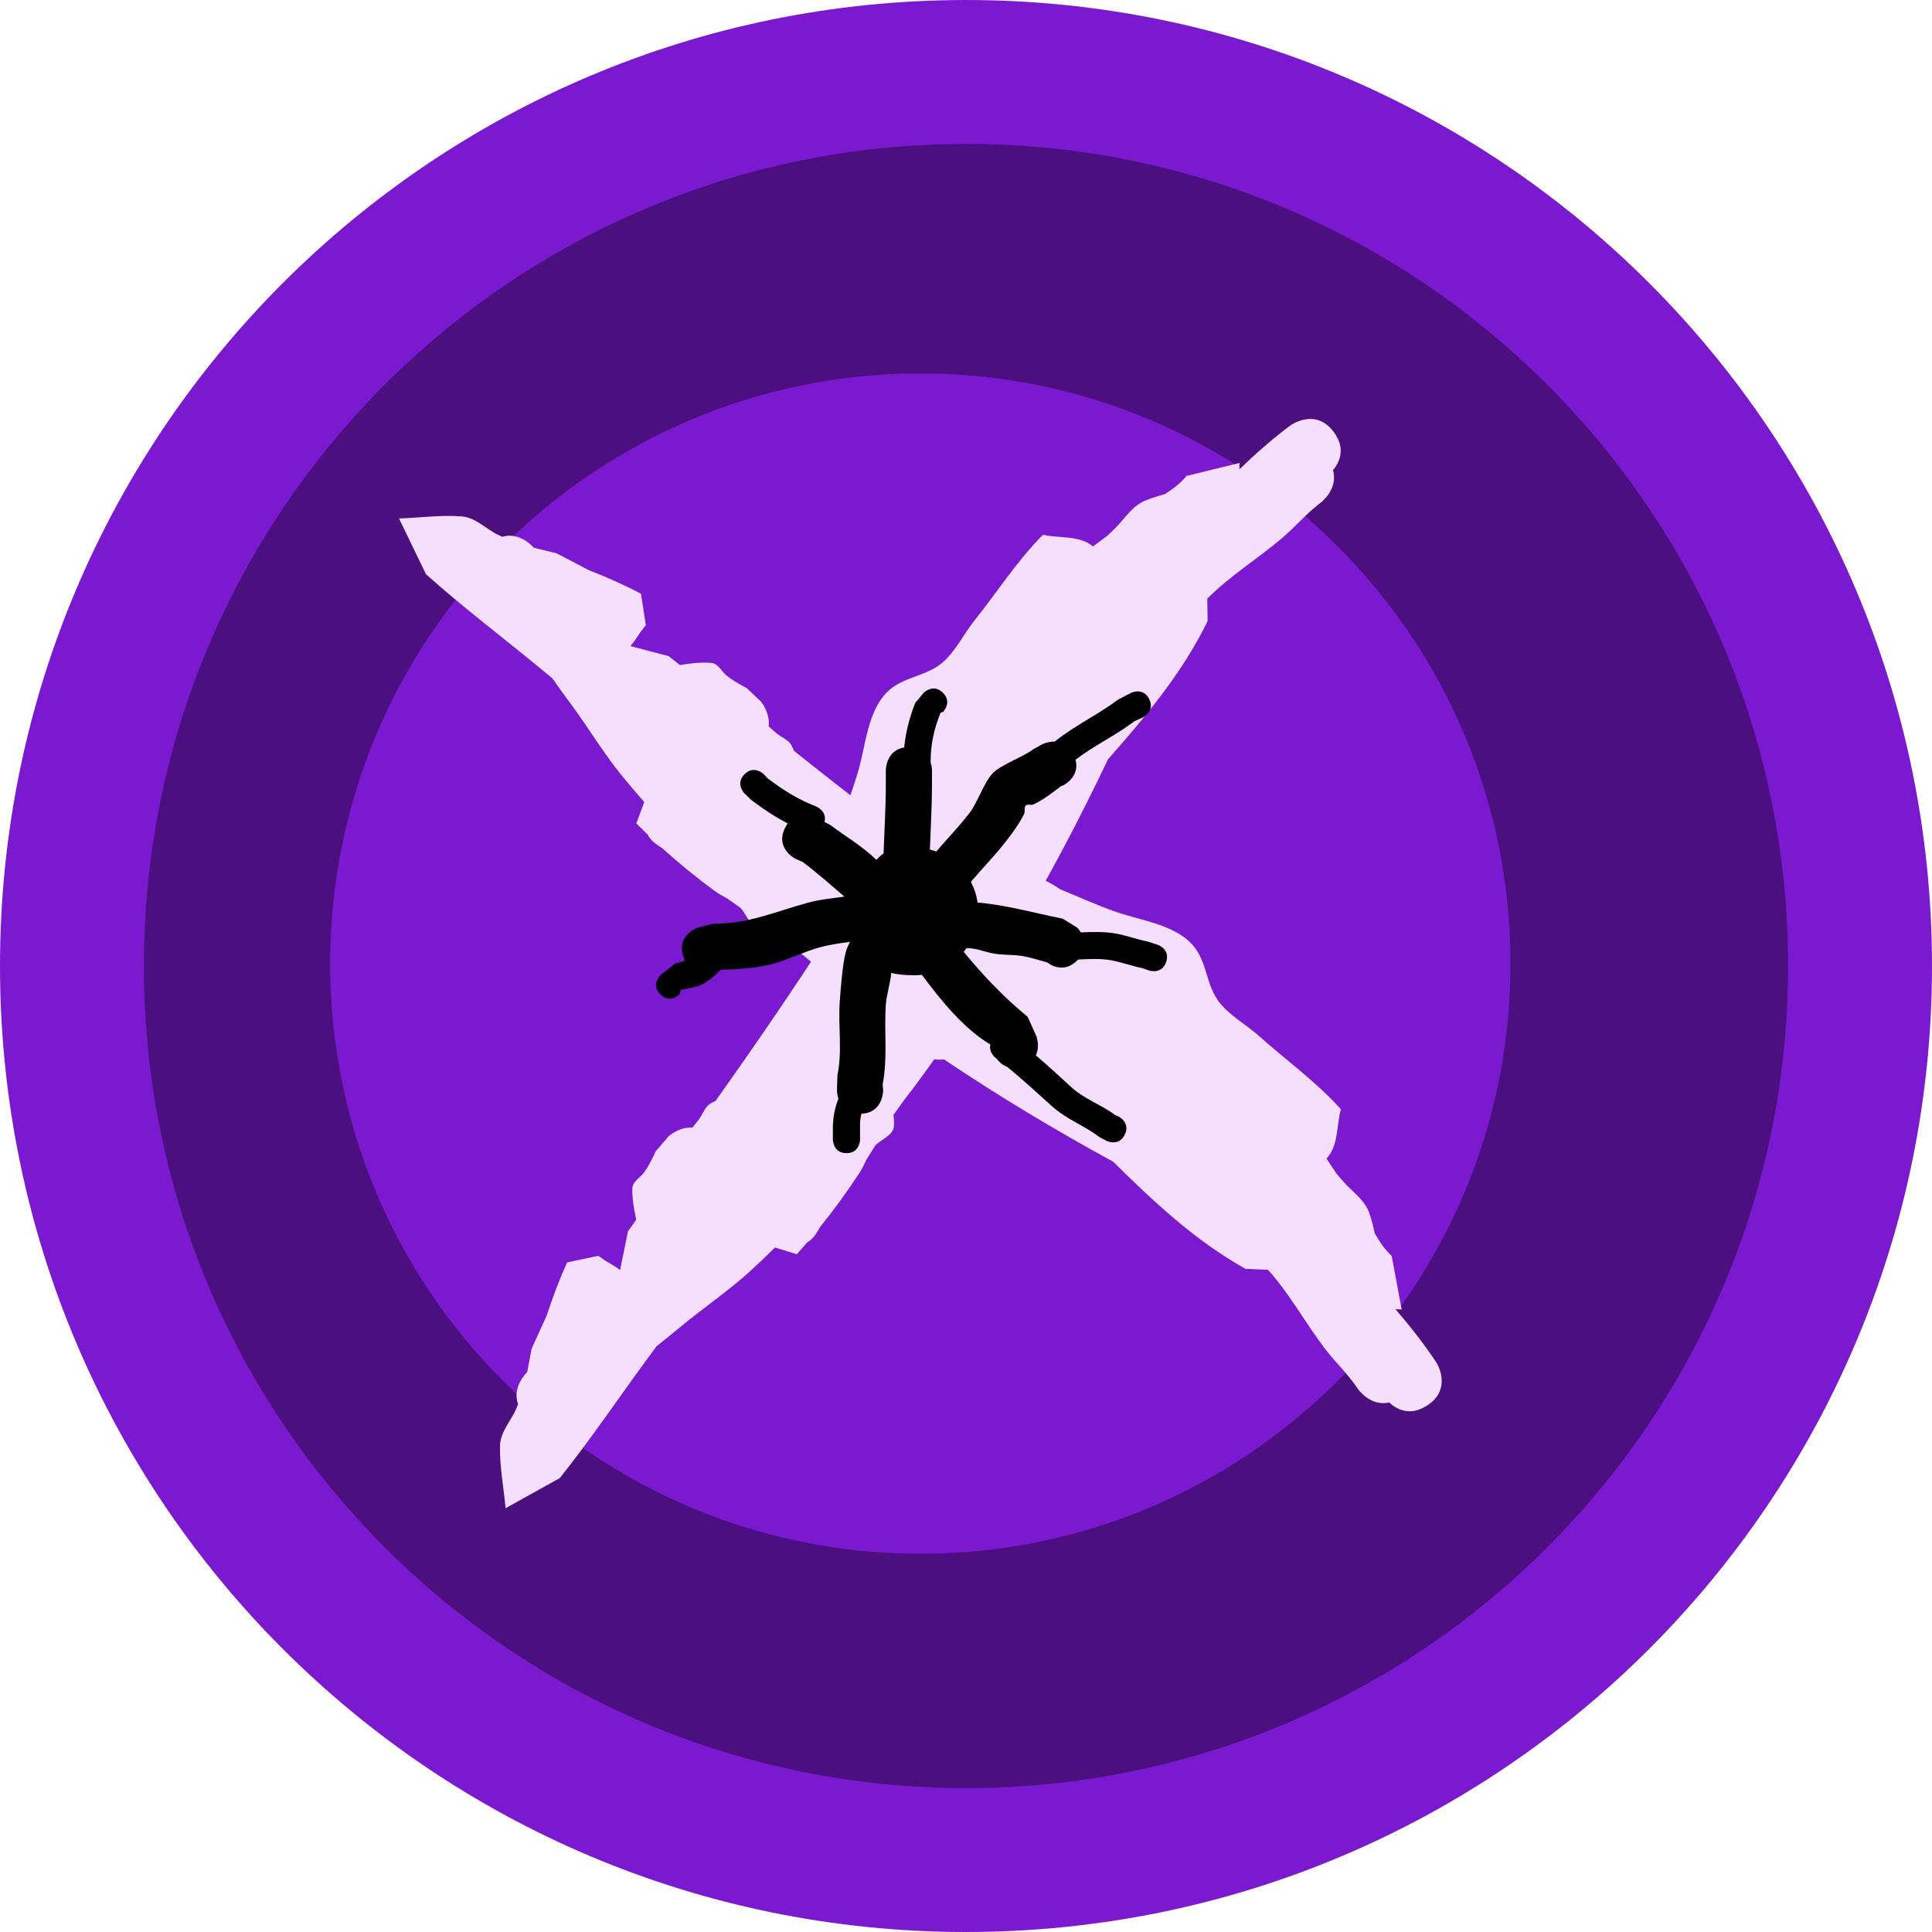 <svg version="1.1" xmlns="http://www.w3.org/2000/svg" xmlns:xlink="http://www.w3.org/1999/xlink" width="355.739" height="355.739" viewBox="0,0,355.739,355.739"><g transform="translate(-70.539,-2.573)"><g data-paper-data="{&quot;isPaintingLayer&quot;:true}" fill-rule="nonzero" stroke-linecap="butt" stroke-linejoin="miter" stroke-miterlimit="10" stroke-dasharray="" stroke-dashoffset="0" style="mix-blend-mode: normal"><path d="M403,180c0,88.147 -72.978,159.604 -163,159.604c-90.022,0 -163,-71.457 -163,-159.604c0,-88.147 72.978,-159.604 163,-159.604c90.022,0 163,71.457 163,159.604z" fill="#4b0f7f" stroke="none" stroke-width="0"/><path d="M131.333,180c0,-60.015 48.652,-108.667 108.667,-108.667c60.015,0 108.667,48.652 108.667,108.667c0,60.015 -48.652,108.667 -108.667,108.667c-60.015,0 -108.667,-48.652 -108.667,-108.667z" fill="#7a19d0" stroke="none" stroke-width="0"/><path d="M198.047,210.19c0.383,-0.494 0.768,-0.985 1.157,-1.472c0.77,-0.964 1.11,-2.393 2.195,-2.982c0.296,-0.16 0.594,-0.314 0.896,-0.461c7.402,-10.421 14.594,-20.895 21.521,-31.684c-0.601,-1.306 -1.101,-2.641 -1.324,-4.054c-0.145,-0.925 0.295,-1.8 0.833,-2.64c-0.65,-1.367 -1.217,-2.762 -1.553,-4.233c-0.277,-1.211 0.897,-2.318 1.278,-3.501c0.525,-1.632 1.197,-2.991 1.96,-4.249c1.246,-3.591 2.651,-7.125 3.673,-10.8c1.19,-4.278 1.619,-9.797 4.554,-13.406c2.91,-3.579 7.407,-3.323 10.707,-6.028c2.418,-1.982 4.034,-5.359 5.956,-7.766c4.321,-5.413 7.726,-10.859 12.67,-15.863c2.984,0.643 6.51,0.098 8.952,1.929c0.091,0.068 0.178,0.14 0.26,0.215c0.88,-0.665 1.764,-1.324 2.648,-1.978c0.56,-0.524 1.109,-1.05 1.633,-1.581c1.665,-1.688 3.004,-3.936 5.342,-4.889c1.171,-0.477 2.378,-0.849 3.6,-1.181c1.448,-0.944 2.783,-1.877 3.997,-3.356l9.764,-2.391c-0.014,0.391 -0.02,0.783 -0.022,1.175c2.991,-2.886 6.112,-5.639 9.389,-8.085c0,0 4.648,-3.386 8.033,1.262c2.258,3.1 0.943,5.638 -0.184,6.985c1.006,3.486 -2.21,5.929 -2.21,5.929c-2.549,1.917 -4.629,4.391 -7.05,6.468c-4.474,3.839 -9.616,6.966 -13.772,11.146c-0.038,0.038 -0.076,0.076 -0.114,0.115l0.059,4.134c-4.668,9.569 -11.387,17.538 -18.344,25.441c-5.248,11.04 -10.87,21.697 -17.051,32.113c0.098,0.895 0.12,1.792 0.015,2.69c-0.187,1.595 -2.17,2.375 -3.133,3.661c-1.76,2.351 -3.533,4.693 -5.212,7.102c-0.342,0.491 -0.684,0.981 -1.026,1.47c-1.052,1.59 -2.12,3.176 -3.205,4.758c-2.467,3.599 -4.977,7.183 -7.676,10.613c-0.724,1.007 -1.45,2.012 -2.178,3.018c-0.01,0.018 -0.021,0.035 -0.031,0.053c0.092,0.683 0.128,1.372 0.085,2.068c-0.099,1.627 -2.159,2.338 -3.393,3.505c-0.548,0.891 -1.102,1.776 -1.664,2.654c-0.378,0.794 -0.742,1.597 -1.219,2.332c-2.204,3.394 -4.707,6.838 -7.337,10.096c-0.619,1.112 -1.259,2.197 -2.306,2.769c-0.652,0.759 -1.308,1.502 -1.966,2.227l-4.014,-1.242c-1.519,1.502 -3.053,2.961 -4.593,4.369c-3.986,3.643 -8.498,6.668 -12.655,10.115c-1.503,1.247 -3.019,2.482 -4.553,3.692c-0.611,0.825 -1.22,1.652 -1.827,2.48c-5.355,7.297 -10.351,14.733 -16.007,21.809l-9.976,5.54c-0.342,-3.82 -1.097,-7.625 -1.027,-11.459c0.048,-2.603 2.026,-4.593 2.966,-6.812c0.124,-0.294 0.245,-0.589 0.362,-0.886c-1.09,-3.077 1.333,-5.578 1.68,-5.915l0.823,-4.32c0.951,-2.032 1.809,-4.042 2.744,-6.022c1.092,-3.303 2.295,-6.576 3.8,-9.846l5.719,-1.217l1.288,0.886c0.926,0.566 1.915,1.085 2.733,1.734l1.457,-7.143c0.519,-0.707 1.024,-1.421 1.517,-2.14c-0.425,-1.931 -0.779,-3.866 -0.711,-5.827c0.041,-1.189 1.45,-1.887 2.146,-2.852c0.853,-1.184 1.517,-2.502 2.108,-3.836l2.403,-2.825c0,0 1.949,-1.78 4.412,-1.608zM246.952,170.601c0.015,-0.026 0.031,-0.052 0.046,-0.078c-0.021,0.028 -0.041,0.056 -0.061,0.084z" fill="#f6deff" stroke="none" stroke-width="0.5"/><path d="M212.064,136.308c0.472,0.41 0.94,0.822 1.405,1.237c0.92,0.823 2.328,1.242 2.855,2.358c0.144,0.304 0.28,0.611 0.411,0.92c9.992,7.971 20.049,15.736 30.435,23.254c1.338,-0.528 2.698,-0.952 4.122,-1.096c0.931,-0.094 1.781,0.395 2.589,0.979c1.401,-0.573 2.826,-1.061 4.313,-1.314c1.225,-0.209 2.265,1.025 3.424,1.471c1.6,0.615 2.92,1.362 4.134,2.194c3.516,1.444 6.966,3.044 10.579,4.27c4.205,1.426 9.691,2.163 13.131,5.295c3.411,3.105 2.905,7.581 5.422,11.027c1.844,2.525 5.126,4.326 7.422,6.379c5.163,4.616 10.411,8.319 15.132,13.535c-0.808,2.943 -0.461,6.494 -2.425,8.83c-0.073,0.087 -0.15,0.17 -0.229,0.247c0.615,0.916 1.223,1.835 1.827,2.755c0.492,0.589 0.987,1.166 1.488,1.719c1.592,1.757 3.763,3.219 4.584,5.606c0.411,1.196 0.715,2.422 0.978,3.66c0.862,1.498 1.719,2.883 3.128,4.178l1.843,9.883c-0.39,-0.035 -0.78,-0.064 -1.172,-0.087c2.715,3.147 5.289,6.417 7.549,9.825c0,0 3.121,4.829 -1.708,7.95c-3.221,2.082 -5.682,0.627 -6.964,-0.573c-3.537,0.81 -5.797,-2.537 -5.797,-2.537c-1.772,-2.651 -4.127,-4.867 -6.065,-7.399c-3.583,-4.681 -6.419,-9.989 -10.361,-14.372c-0.036,-0.04 -0.072,-0.08 -0.108,-0.12l-4.131,-0.171c-9.294,-5.194 -16.876,-12.347 -24.379,-19.734c-10.73,-5.855 -21.058,-12.063 -31.113,-18.814c-0.899,0.048 -1.796,0.02 -2.687,-0.135c-1.582,-0.275 -2.251,-2.299 -3.481,-3.332c-2.249,-1.888 -4.489,-3.79 -6.801,-5.6c-0.471,-0.369 -0.941,-0.737 -1.411,-1.106c-1.529,-1.139 -3.053,-2.294 -4.572,-3.465c-3.456,-2.664 -6.894,-5.37 -10.168,-8.256c-0.965,-0.779 -1.928,-1.56 -2.891,-2.342c-0.017,-0.011 -0.034,-0.023 -0.051,-0.034c-0.687,0.054 -1.377,0.051 -2.069,-0.03c-1.619,-0.19 -2.214,-2.286 -3.31,-3.583c-0.859,-0.597 -1.712,-1.199 -2.558,-1.809c-0.772,-0.422 -1.554,-0.83 -2.26,-1.347c-3.266,-2.39 -6.565,-5.081 -9.671,-7.888c-1.076,-0.68 -2.123,-1.38 -2.636,-2.456c-0.721,-0.693 -1.427,-1.39 -2.114,-2.088l1.464,-3.939c-1.415,-1.601 -2.786,-3.213 -4.106,-4.829c-3.416,-4.183 -6.184,-8.856 -9.394,-13.199c-1.161,-1.57 -2.309,-3.152 -3.432,-4.752c-0.79,-0.656 -1.581,-1.31 -2.374,-1.963c-6.988,-5.753 -14.133,-11.157 -20.883,-17.198l-4.976,-10.27c3.833,-0.129 7.674,-0.671 11.499,-0.386c2.596,0.193 4.472,2.279 6.636,3.341c0.286,0.141 0.575,0.277 0.865,0.411c3.133,-0.917 5.495,1.642 5.813,2.007l4.267,1.062c1.976,1.063 3.935,2.031 5.86,3.075c3.237,1.275 6.438,2.658 9.619,4.342l0.896,5.777l-0.956,1.237c-0.617,0.893 -1.19,1.851 -1.883,2.632l7.051,1.853c0.677,0.557 1.362,1.101 2.053,1.634c1.951,-0.316 3.903,-0.562 5.858,-0.385c1.185,0.107 1.803,1.553 2.728,2.301c1.134,0.918 2.414,1.654 3.712,2.319l2.686,2.557c0,0 1.669,2.045 1.36,4.495zM248.866,187.344c0.025,0.017 0.05,0.034 0.075,0.051c-0.027,-0.022 -0.053,-0.044 -0.08,-0.066z" fill="#f6deff" stroke="none" stroke-width="0.5"/><path d="M282.132,131.281c1.118,2.236 -1.118,3.354 -1.118,3.354l-1.618,0.764c-3.541,2.656 -7.344,4.418 -10.822,7.062c0.882,3.16 -2.277,4.739 -2.277,4.739l-0.351,0.099c-1.665,1.243 -3.242,2.538 -5.161,3.407c-0.424,0.192 -1.063,-0.14 -1.383,0.198c-0.368,0.388 -0.056,1.101 -0.3,1.577c-0.918,1.795 -2.118,3.441 -3.355,5.033c-2,2.575 -4.315,4.932 -6.441,7.428c0.614,1.169 1.037,2.455 1.227,3.815c5.222,0.425 10.612,1.965 15.697,2.975l2.672,1.662c0,0 0.322,0.322 0.65,0.861c2.111,-0.094 4.25,-0.147 6.192,0.169c2.083,0.338 4.074,1.112 6.144,1.524l1.8,0.58c0,0 2.372,0.791 1.581,3.162c-0.791,2.372 -3.162,1.581 -3.162,1.581l-1.2,-0.42c-1.974,-0.396 -3.872,-1.135 -5.856,-1.476c-1.856,-0.319 -3.952,-0.233 -6.002,-0.122c-0.047,0.05 -0.096,0.101 -0.146,0.151c-2.305,2.305 -4.611,1.074 -5.56,0.375c-1.511,-0.398 -2.995,-0.914 -4.535,-1.171c-1.961,-0.328 -4.003,-0.114 -5.935,-0.584c-1.438,-0.35 -2.878,-0.891 -4.355,-0.877c-0.168,0.239 -0.344,0.471 -0.529,0.697c3.563,4.322 7.36,8.338 11.782,11.97l1.573,3.507c0,0 0.755,1.886 -0.084,3.572c2.172,1.842 4.244,3.738 6.406,5.738c2.581,2.388 5.48,3.237 8.232,5.268l0.618,0.264c0,0 2.236,1.118 1.118,3.354c-1.118,2.236 -3.354,1.118 -3.354,1.118l-1.382,-0.736c-2.974,-2.277 -5.762,-3.039 -8.768,-5.732c-2.768,-2.48 -5.321,-4.867 -8.175,-7.168c-0.859,-0.318 -1.476,-0.928 -1.883,-1.469c-0.058,-0.044 -0.116,-0.087 -0.174,-0.13c0,0 -1.354,-1.016 -0.998,-2.49c-4.918,-2.97 -8.974,-7.956 -12.619,-12.841c-0.454,0.053 -0.915,0.081 -1.383,0.081c-0.24,0 -0.478,-0.007 -0.714,-0.021c-1.22,-0.004 -2.437,-0.137 -3.552,-0.41c-0,0.033 -0.002,0.067 -0.005,0.1c-0.176,1.981 -0.862,3.898 -0.99,5.882c-0.318,4.907 0.366,9.669 -0.572,14.532l0.083,1.167c0,0 0,4.07 -3.982,4.244c-0.205,0.738 -0.297,1.508 -0.268,2.256v2.5c0,0 0,2.5 -2.5,2.5c-2.5,0 -2.5,-2.5 -2.5,-2.5v-2.5c0.042,-1.696 0.39,-3.422 1.017,-5.019c-0.267,-0.809 -0.267,-1.481 -0.267,-1.481l0.083,-2.833c0.929,-4.419 0.122,-8.98 0.428,-13.468c0.15,-2.201 0.517,-7.164 1.144,-9.333c0.177,-0.612 0.455,-1.193 0.747,-1.768c-1.849,0.251 -3.695,0.5 -5.561,1.01c-2.856,0.781 -5.55,2.152 -8.38,2.966c-3.003,0.864 -6.594,1.097 -9.828,1.159c-0.401,0.381 -0.792,0.778 -1.208,1.124c-2.597,2.163 -3.214,1.963 -6.184,2.595l-0.223,0.816c0,0 -1.768,1.768 -3.536,0c-1.768,-1.768 0,-3.536 0,-3.536l2.777,-2.184c0.645,-0.117 1.217,-0.292 1.74,-0.51c-0.103,-0.212 -0.198,-0.443 -0.282,-0.695c-1.344,-4.032 2.688,-5.376 2.688,-5.376l2.844,-0.718c6.42,0.064 11.312,-2.199 17.409,-3.858c2.244,-0.611 4.49,-0.81 6.72,-1.122c-2.509,-2.141 -4.974,-4.342 -7.679,-6.37l-1.351,-0.599c0,0 -3.801,-1.901 -1.901,-5.702c0.153,-0.305 0.317,-0.574 0.492,-0.809c-2.327,-1.192 -4.381,-2.559 -6.69,-4.29l-1.268,-1.232c0,0 -1.768,-1.768 0,-3.536c1.768,-1.768 3.536,0 3.536,0l0.732,0.768c3.032,2.274 5.408,3.771 8.928,5.179c0,0 2.048,0.819 1.527,2.842l1.094,0.579c2.744,2.058 6.014,3.99 8.455,6.395c0.001,0.001 0.002,0.002 0.004,0.004c0.412,-0.442 0.853,-0.842 1.329,-1.184c0.143,-4.271 0.412,-8.501 0.412,-12.815v-2.5c0,0 0,-3.651 3.384,-4.185c0.273,-2.83 0.962,-5.507 2.045,-8.243l1.553,-1.839c0,0 1.768,-1.768 3.536,0c1.768,1.768 0,3.536 0,3.536l-0.447,0.161c-1.199,2.962 -1.838,5.872 -1.821,9.072c0,0 0,0.023 -0.002,0.065c0.252,0.789 0.252,1.435 0.252,1.435v2.5c0,4.075 -0.24,8.074 -0.387,12.101c0.4,0.1 0.792,0.221 1.175,0.361c2.042,-2.362 4.205,-4.63 6.112,-7.078c1.51,-1.939 2.724,-5.797 4.345,-7.39c1.614,-1.587 5.448,-2.882 7.455,-4.395l1.649,-0.901c0,0 1.003,-0.501 2.236,-0.474c3.741,-2.991 7.844,-4.859 11.665,-7.725l2.382,-1.236c0,0 2.236,-1.118 3.354,1.118z" fill="#000000" stroke="none" stroke-width="0.5"/><path d="M83.789,180.443c0,-90.917 73.703,-164.619 164.619,-164.619c90.917,0 164.619,73.703 164.619,164.619c0,90.917 -73.703,164.619 -164.619,164.619c-90.917,0 -164.619,-73.703 -164.619,-164.619z" fill="none" stroke="#7a19d0" stroke-width="26.5"/></g></g></svg>